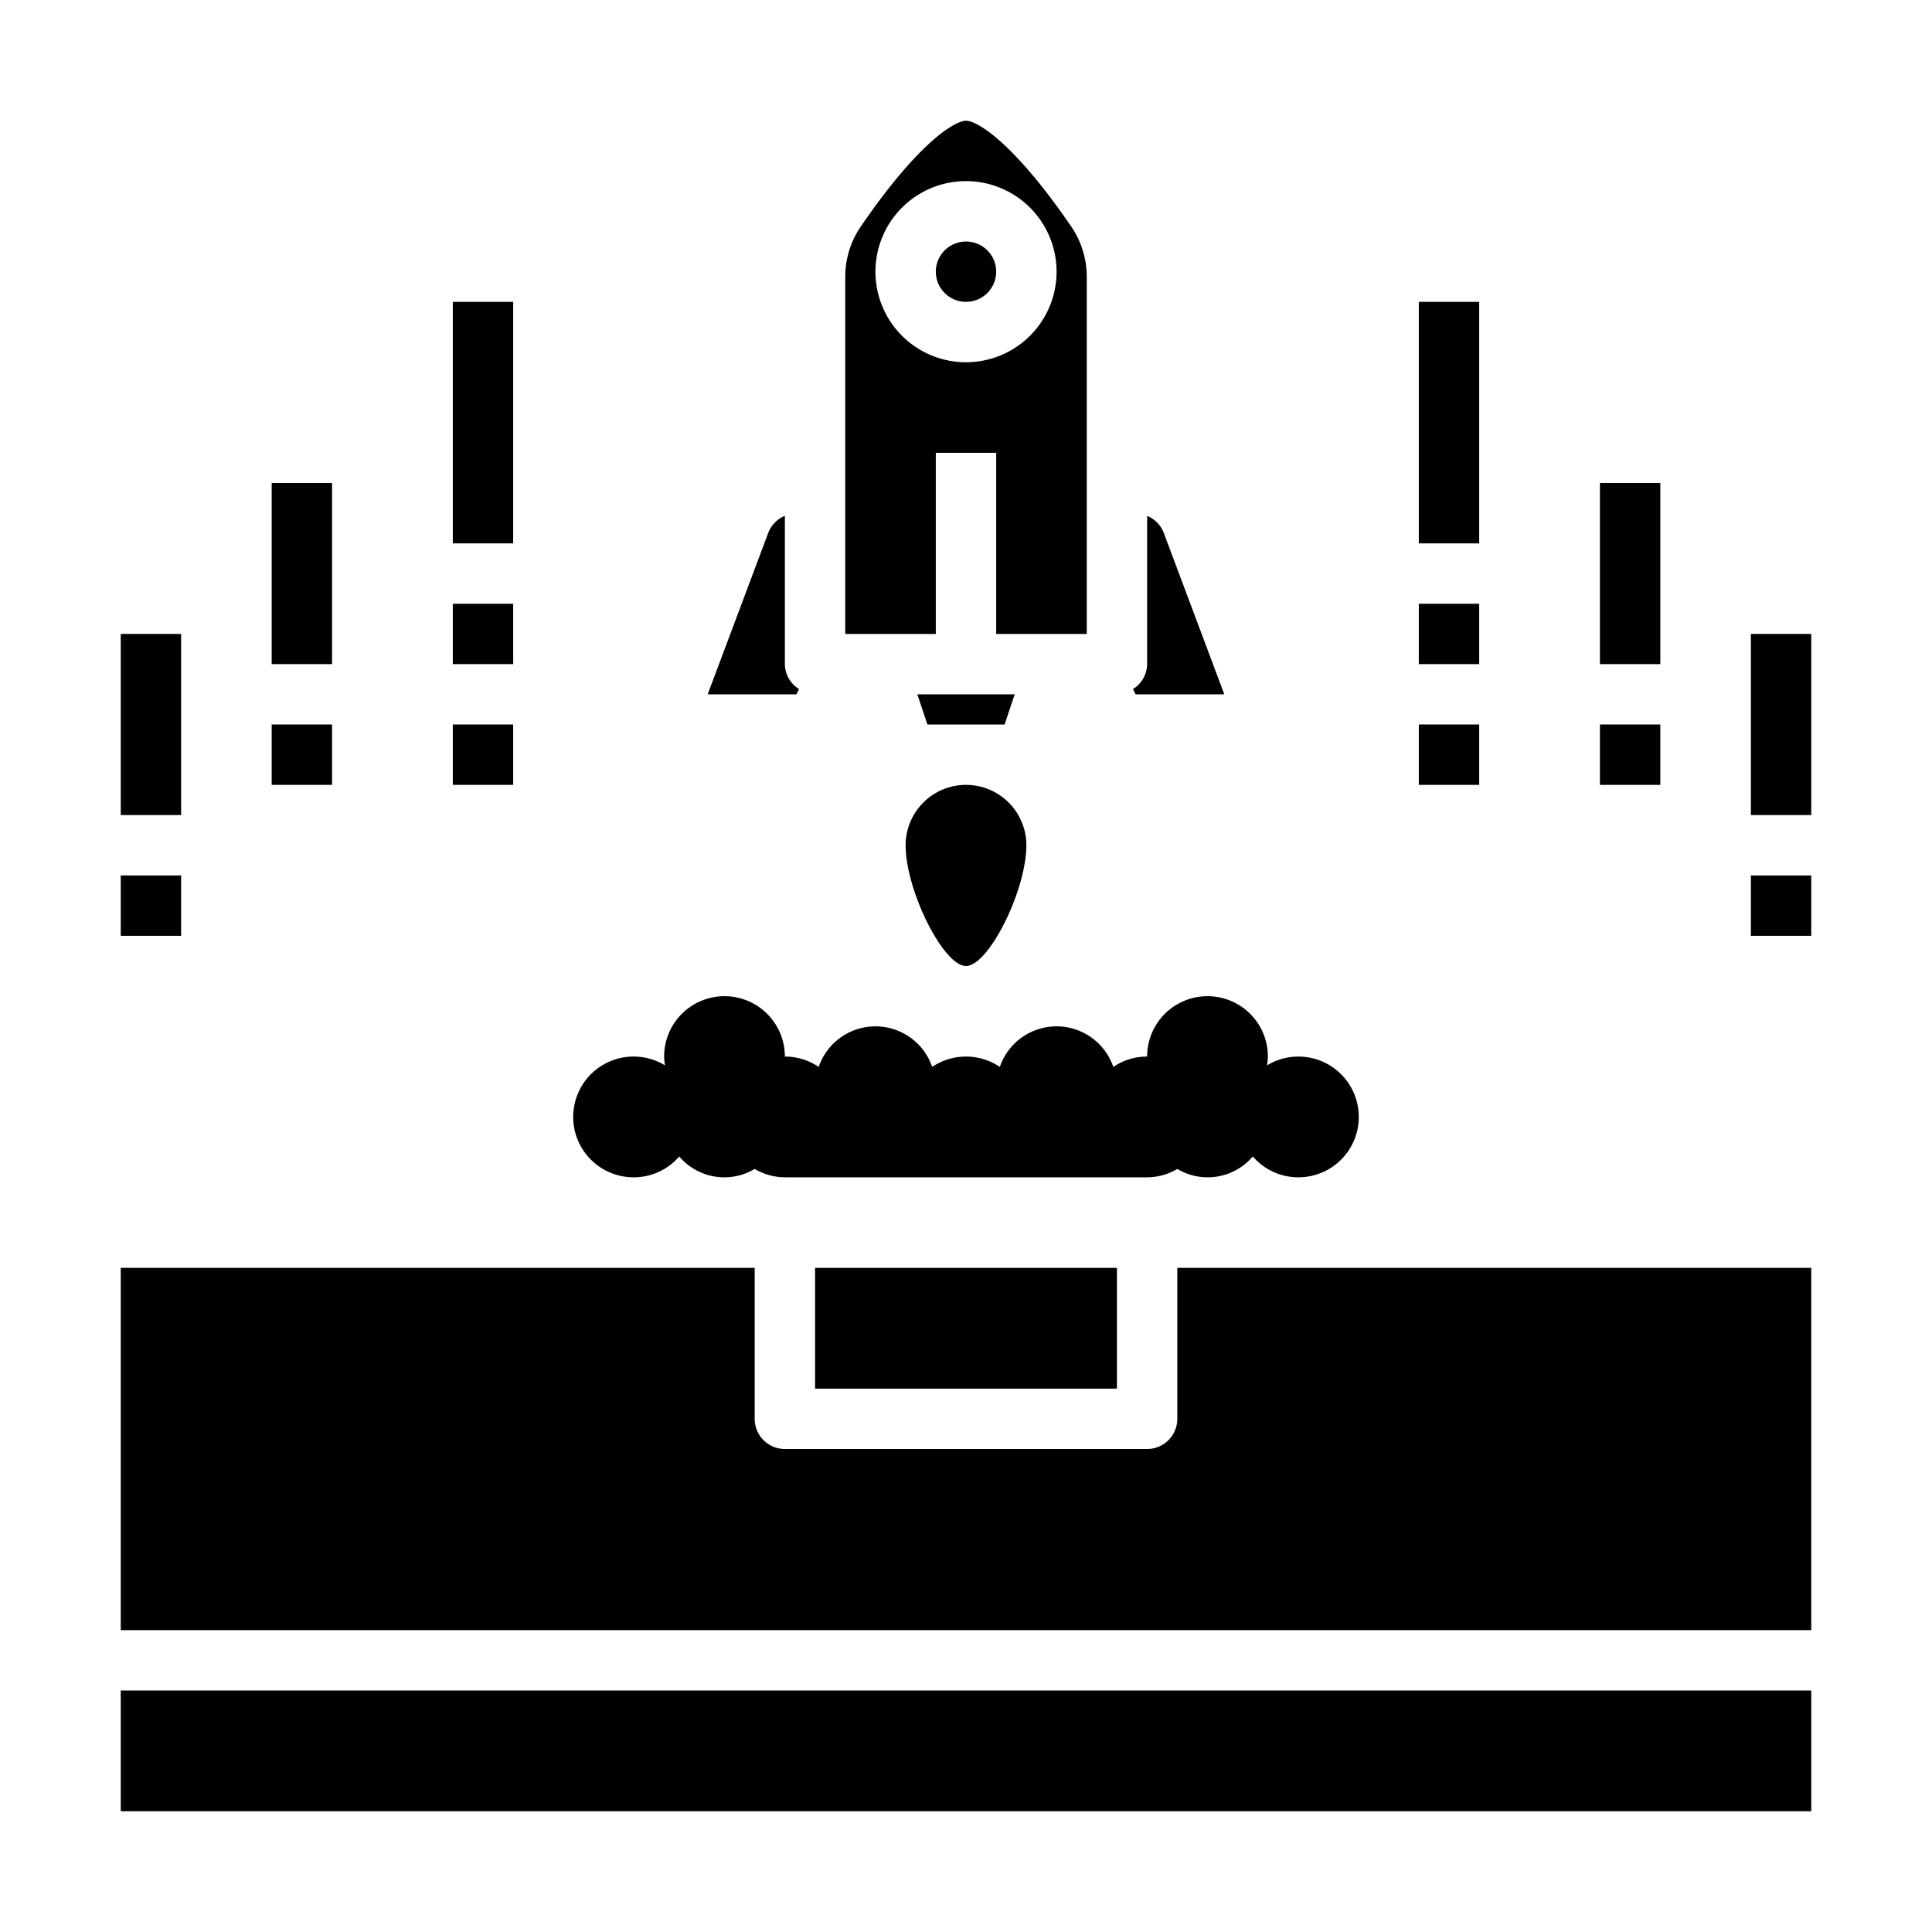 <svg xmlns="http://www.w3.org/2000/svg" viewBox="0 0 64 64" x="0px" y="0px"><g><path d="M21,39a1.985,1.985,0,0,0,1.5-.69,1.963,1.963,0,0,0,2.5.413A1.987,1.987,0,0,0,26,39H38a1.987,1.987,0,0,0,1-.277,1.963,1.963,0,0,0,2.5-.413,2,2,0,1,0,.47-3.017A1.877,1.877,0,0,0,42,35a2,2,0,0,0-4,0,1.987,1.987,0,0,0-1.12.343,1.987,1.987,0,0,0-3.76,0,2,2,0,0,0-2.24,0,1.987,1.987,0,0,0-3.76,0A1.987,1.987,0,0,0,26,35a2,2,0,0,0-4,0,1.877,1.877,0,0,0,.03.293A2,2,0,1,0,21,39Z"></path><rect x="4" y="56" width="56" height="4"></rect><path d="M60,42H39v5a1,1,0,0,1-1,1H26a1,1,0,0,1-1-1V42H4V54H60Z"></path><rect x="27" y="42" width="10" height="4"></rect><polygon points="30.721 24 33.279 24 33.613 23 30.387 23 30.721 24"></polygon><path d="M37.618,23h2.939L38.55,17.649a.993.993,0,0,0-.55-.56V22a.982.982,0,0,1-.469.826Z"></path><circle cx="32" cy="9" r="1"></circle><path d="M25.45,17.648,23.443,23h2.939l.087-.174A.982.982,0,0,1,26,22V17.089A.994.994,0,0,0,25.45,17.648Z"></path><path d="M36,9.185a2.951,2.951,0,0,0-.511-1.676C33.59,4.733,32.376,4,32,4s-1.59.733-3.488,3.508A2.95,2.95,0,0,0,28,9.185V21h3V15h2v6h3ZM32,12a3,3,0,1,1,3-3A3,3,0,0,1,32,12Z"></path><rect x="47" y="10" width="2" height="8"></rect><rect x="47" y="20" width="2" height="2"></rect><rect x="53" y="16" width="2" height="6"></rect><rect x="53" y="24" width="2" height="2"></rect><rect x="58" y="21" width="2" height="6"></rect><rect x="58" y="29" width="2" height="2"></rect><rect x="47" y="24" width="2" height="2"></rect><rect x="15" y="10" width="2" height="8"></rect><rect x="15" y="20" width="2" height="2"></rect><rect x="9" y="16" width="2" height="6"></rect><rect x="9" y="24" width="2" height="2"></rect><rect x="4" y="21" width="2" height="6"></rect><rect x="4" y="29" width="2" height="2"></rect><rect x="15" y="24" width="2" height="2"></rect><path d="M32,26a2,2,0,0,0-2,2c0,1.5,1.252,4,2,4s2-2.5,2-4A2,2,0,0,0,32,26Z"></path></g></svg>